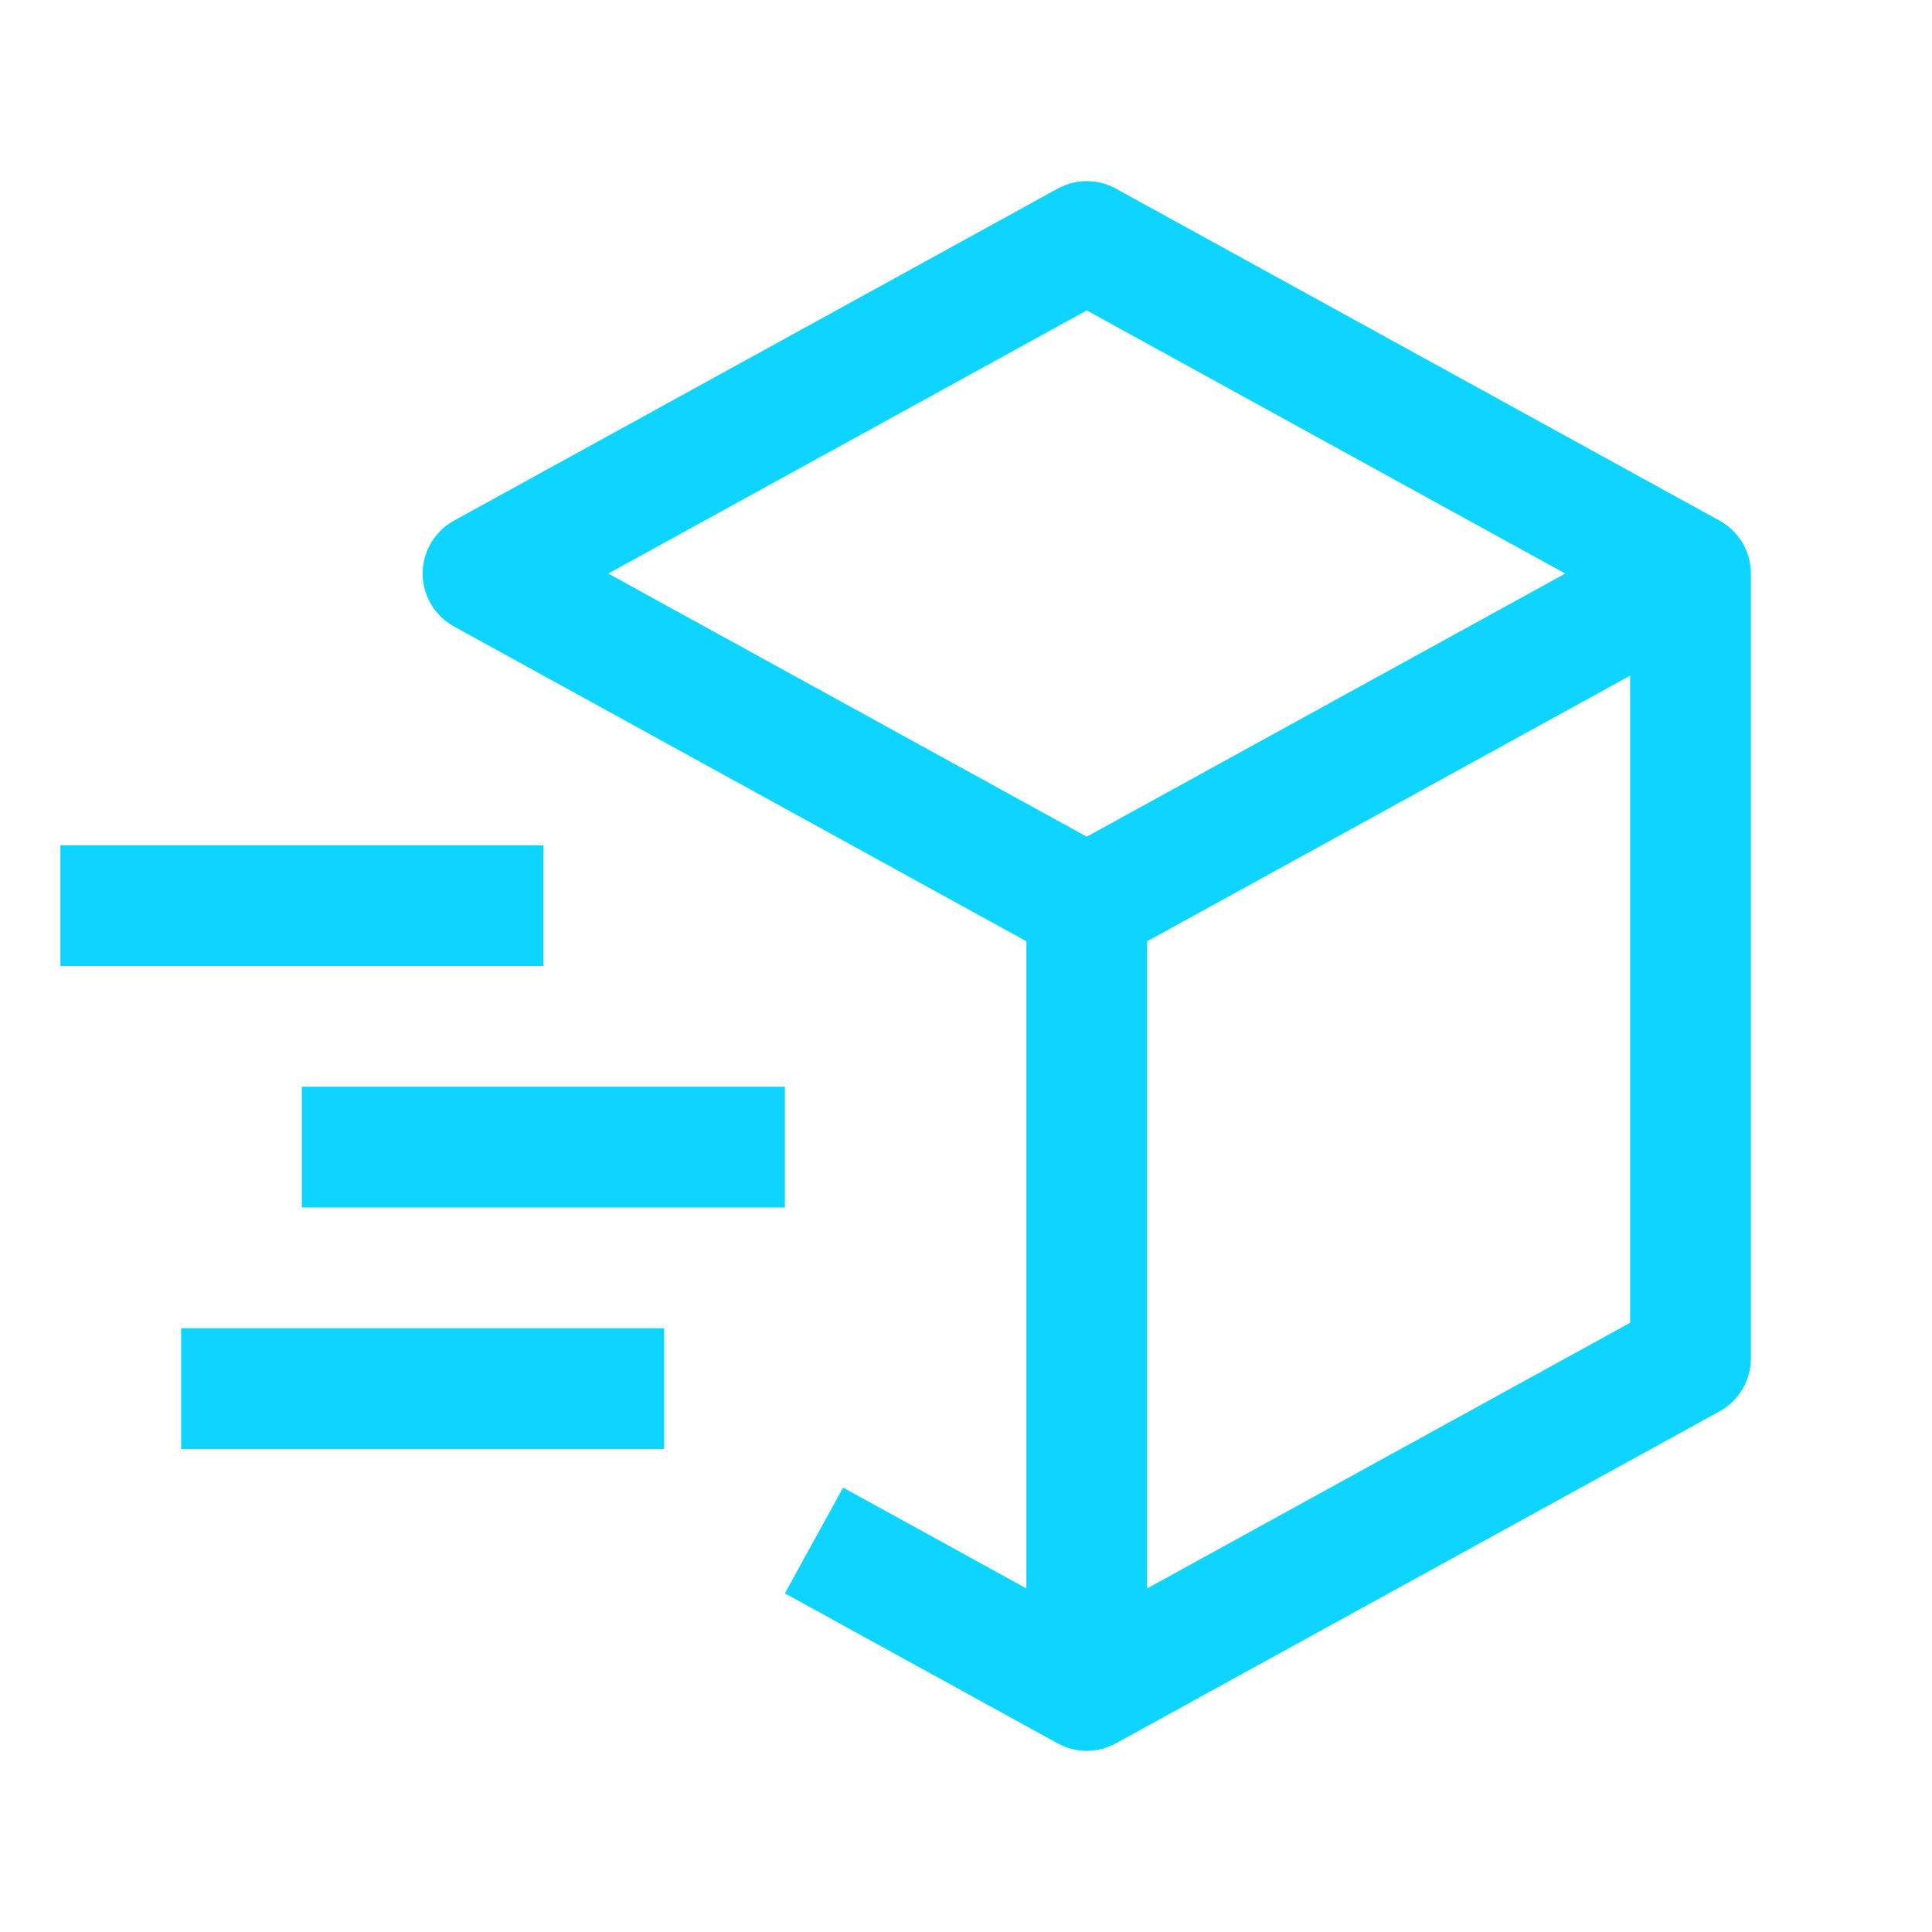<svg width="32" height="32" viewBox="0 0 32 32" fill="none" xmlns="http://www.w3.org/2000/svg">
<g clip-path="url(#clip0_145_1399)">
<path d="M28.482 8.624L18.482 3.124C18.334 3.043 18.169 3 18 3C17.832 3 17.666 3.043 17.518 3.124L7.518 8.624C7.361 8.71 7.231 8.837 7.14 8.991C7.049 9.145 7 9.321 7 9.5C7 9.679 7.049 9.855 7.14 10.009C7.231 10.163 7.361 10.29 7.518 10.376L17 15.591V26.309L13.964 24.639L13 26.391L17.518 28.876C17.666 28.957 17.832 29 18 29C18.169 29 18.334 28.957 18.482 28.876L28.482 23.376C28.639 23.29 28.77 23.163 28.861 23.009C28.952 22.855 29 22.679 29 22.5V9.5C29 9.321 28.952 9.145 28.861 8.991C28.77 8.837 28.639 8.71 28.482 8.624ZM18 5.142L25.925 9.5L18 13.858L10.075 9.5L18 5.142ZM27 21.909L19 26.309V15.591L27 11.191V21.909Z" fill="#0ED5FF"/>
<path d="M1 16L9 16V14H1V16Z" fill="#0ED5FF"/>
<path d="M3 24H11V22H3V24Z" fill="#0ED5FF"/>
<path d="M5 20H13V18H5V20Z" fill="#0ED5FF"/>
</g>
<defs>
<clipPath id="clip0_145_1399">
<rect width="32" height="32" fill="white"/>
</clipPath>
</defs>
</svg>
